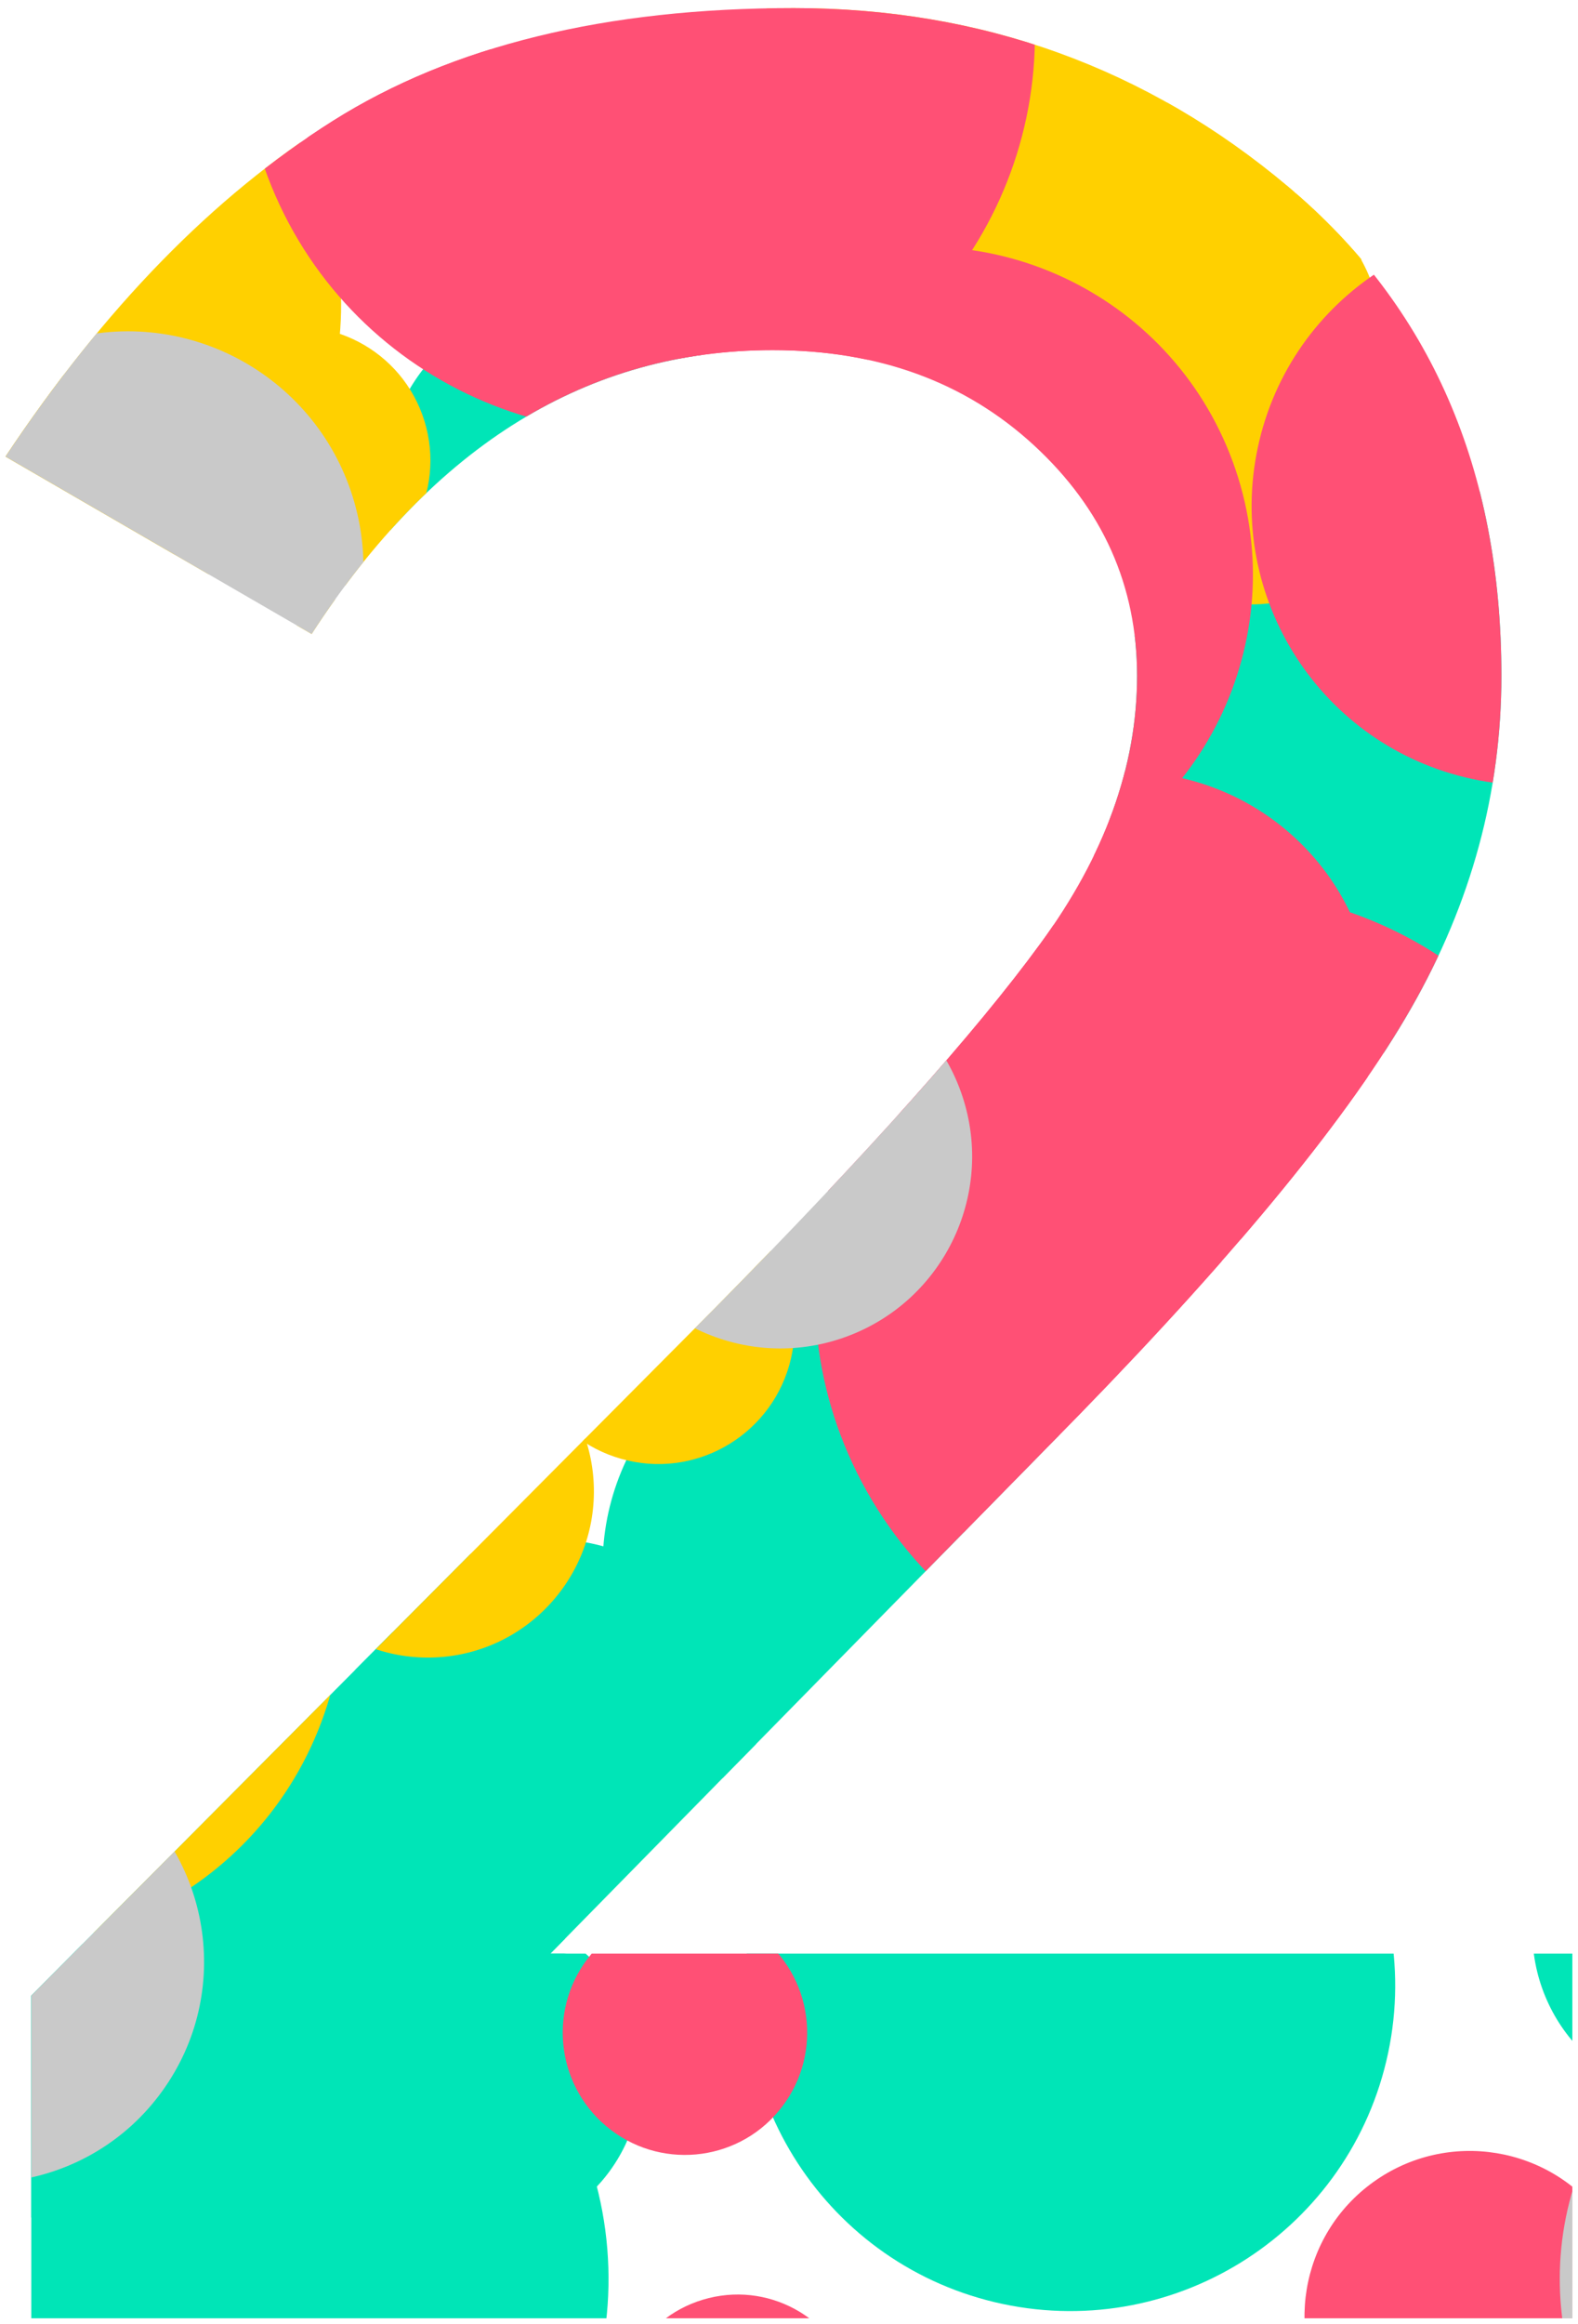 <svg version="1.2" baseProfile="tiny-ps" xmlns="http://www.w3.org/2000/svg" viewBox="0 0 123 181" width="123" height="181">
	<title>Layer 1</title>
	<defs>
		<clipPath clipPathUnits="userSpaceOnUse" id="cp1">
			<path d="M81.09 73.5C86.12 66.64 88.63 59.68 88.63 52.64C88.63 45.61 85.95 39.62 80.59 34.68C75.22 29.74 68.44 27.27 60.23 27.27C45.83 27.27 33.85 34.64 24.29 49.38L0.43 35.56C8.13 24 16.63 15.29 25.94 9.42C35.23 3.56 47.21 0.63 61.87 0.63C76.53 0.63 89.39 5.27 100.44 14.57C111.5 23.87 117.03 36.56 117.03 52.64C117.03 61.69 114.69 70.32 109.99 78.53C105.3 86.74 96.68 97.3 84.11 110.2L42.9 152.16L122.56 152.16L122.56 180.56L2.44 180.56L2.44 155.43L55.71 101.9C67.61 89.84 76.07 80.38 81.09 73.5Z" />
		</clipPath>
	</defs>
	<style>
		tspan { white-space:pre }
		.shp0 { fill: none } 
		.shp1 { mix-blend-mode: multiply;fill: #00e5b7 } 
		.shp2 { mix-blend-mode: multiply;fill: #ffd000 } 
		.shp3 { mix-blend-mode: multiply;fill: #ff5075 } 
		.shp4 { mix-blend-mode: multiply;fill: #c9c9c9 } 
	</style>
	<g id="Layer 1">
		<g id="&lt;Group&gt;">
			<g id="&lt;Group&gt;">
				<g id="&lt;Group&gt;">
					<g id="&lt;Clip Group&gt;" clip-path="url(#cp1)">
						<path id="&lt;Compound Path&gt;" class="shp0" d="" />
						<g id="&lt;Group&gt;">
							<path id="&lt;Path&gt;" class="shp1" d="M-34.57 112C-36.17 107.05 -33.45 101.75 -28.5 100.16C-23.55 98.57 -18.25 101.29 -16.66 106.23C-15.07 111.18 -17.79 116.48 -22.73 118.07C-27.68 119.67 -32.98 116.95 -34.57 112Z" />
							<path id="&lt;Path&gt;" class="shp1" d="M108.2 159.9C105.3 173.59 91.86 182.34 78.17 179.45C64.48 176.55 55.74 163.11 58.63 149.42C61.53 135.73 74.97 126.99 88.65 129.88C102.34 132.78 111.09 146.22 108.2 159.9Z" />
							<path id="&lt;Path&gt;" class="shp1" d="M138.83 -16.09C134.92 -7.08 124.44 -2.96 115.44 -6.88C106.44 -10.8 102.32 -21.27 106.24 -30.27C110.16 -39.27 120.63 -43.4 129.63 -39.48C138.63 -35.56 142.75 -25.09 138.83 -16.09Z" />
							<path id="&lt;Path&gt;" class="shp1" d="M22.45 206C6.7 208.1 -7.77 197.03 -9.86 181.28C-11.96 165.52 -0.89 151.06 14.86 148.96C30.61 146.86 45.08 157.93 47.18 173.69C49.27 189.44 38.2 203.9 22.45 206Z" />
							<path id="&lt;Path&gt;" class="shp1" d="M169.61 167.15C168.47 162.02 171.7 156.94 176.82 155.8C181.95 154.65 187.03 157.88 188.17 163.01C189.31 168.14 186.08 173.22 180.96 174.36C175.83 175.5 170.75 172.27 169.61 167.15Z" />
							<path id="&lt;Path&gt;" class="shp1" d="M123.89 -14.81C136.66 -23.14 153.77 -19.55 162.11 -6.78C170.45 5.99 166.85 23.1 154.08 31.44C141.31 39.77 124.2 36.18 115.86 23.41C107.53 10.64 111.12 -6.47 123.89 -14.81Z" />
							<path id="&lt;Path&gt;" class="shp1" d="M29.44 171.48C24.02 167.11 23.16 159.18 27.52 153.75C31.88 148.32 39.82 147.46 45.25 151.83C50.67 156.19 51.53 164.13 47.17 169.56C42.8 174.98 34.87 175.84 29.44 171.48Z" />
							<path id="&lt;Path&gt;" class="shp1" d="M6.62 172.81C-9.88 173.59 -23.88 160.85 -24.67 144.35C-25.45 127.85 -12.7 113.84 3.79 113.06C20.29 112.28 34.3 125.02 35.08 141.52C35.86 158.02 23.12 172.03 6.62 172.81Z" />
							<path id="&lt;Path&gt;" class="shp1" d="M179.1 43.99C178.71 52.73 171.3 59.5 162.56 59.11C153.81 58.72 147.04 51.32 147.43 42.57C147.82 33.83 155.23 27.05 163.97 27.44C172.72 27.83 179.49 35.24 179.1 43.99Z" />
							<path id="&lt;Path&gt;" class="shp1" d="M8.77 -10.67C4.47 -14.42 4.02 -20.95 7.77 -25.25C11.52 -29.56 18.05 -30 22.35 -26.26C26.65 -22.51 27.1 -15.98 23.35 -11.68C19.61 -7.37 13.08 -6.92 8.77 -10.67Z" />
							<path id="&lt;Path&gt;" class="shp1" d="M129.6 52.26C133.66 63.94 127.48 76.71 115.79 80.77C104.1 84.83 91.33 78.65 87.27 66.96C83.21 55.27 89.4 42.5 101.09 38.44C112.78 34.38 125.54 40.57 129.6 52.26Z" />
							<path id="&lt;Path&gt;" class="shp1" d="M-46.68 209.92C-54.18 202.03 -53.86 189.55 -45.96 182.06C-38.07 174.56 -25.59 174.88 -18.09 182.77C-10.6 190.66 -10.91 203.14 -18.81 210.64C-26.7 218.14 -39.18 217.82 -46.68 209.92Z" />
							<path id="&lt;Path&gt;" class="shp1" d="M50.26 111.2C56.2 102.38 68.17 100.05 76.99 106C85.81 111.94 88.15 123.91 82.2 132.73C76.26 141.55 64.29 143.88 55.47 137.94C46.65 131.99 44.32 120.02 50.26 111.2Z" />
							<path id="&lt;Path&gt;" class="shp1" d="M32.85 123.23C39.92 117.77 50.09 119.08 55.55 126.15C61.01 133.23 59.7 143.39 52.62 148.85C45.55 154.31 35.38 153 29.92 145.93C24.46 138.85 25.77 128.69 32.85 123.23Z" />
							<path id="&lt;Path&gt;" class="shp1" d="M40.98 51.61C33.24 49.74 28.48 41.97 30.35 34.23C32.21 26.5 39.99 21.74 47.72 23.6C55.45 25.47 60.21 33.24 58.35 40.98C56.49 48.71 48.71 53.47 40.98 51.61Z" />
							<path id="&lt;Path&gt;" class="shp1" d="M186.41 22.04C178.95 29.04 167.22 28.67 160.21 21.21C153.21 13.75 153.58 2.02 161.04 -4.99C168.5 -12 180.23 -11.63 187.24 -4.17C194.25 3.3 193.88 15.03 186.41 22.04Z" />
							<path id="&lt;Path&gt;" class="shp1" d="M154.22 95.46C153.88 100.95 149.16 105.12 143.67 104.77C138.19 104.43 134.02 99.7 134.36 94.22C134.71 88.74 139.43 84.57 144.92 84.91C150.4 85.25 154.57 89.98 154.22 95.46Z" />
							<path id="&lt;Path&gt;" class="shp1" d="M137.59 162.61C130.89 165.38 123.21 162.18 120.44 155.47C117.68 148.77 120.87 141.09 127.58 138.32C134.28 135.56 141.96 138.75 144.73 145.46C147.5 152.16 144.3 159.84 137.59 162.61Z" />
							<path id="&lt;Path&gt;" class="shp1" d="M-25.22 -34.75C-20.1 -37.9 -13.39 -36.3 -10.23 -31.18C-7.08 -26.06 -8.67 -19.35 -13.8 -16.19C-18.92 -13.04 -25.63 -14.64 -28.79 -19.76C-31.94 -24.88 -30.34 -31.59 -25.22 -34.75Z" />
							<path id="&lt;Path&gt;" class="shp1" d="M105.17 138.15C100.18 128.78 103.73 117.15 113.09 112.17C122.45 107.18 134.08 110.73 139.07 120.09C144.05 129.45 140.51 141.08 131.15 146.06C121.79 151.05 110.15 147.51 105.17 138.15Z" />
							<path id="&lt;Path&gt;" class="shp2" d="M123.06 5.77C118.04 15.02 106.46 18.45 97.21 13.43C87.95 8.4 84.52 -3.17 89.55 -12.43C94.57 -21.68 106.15 -25.11 115.4 -20.09C124.66 -15.06 128.08 -3.49 123.06 5.77Z" />
							<path id="&lt;Path&gt;" class="shp2" d="M181.87 82.34C182.01 89.23 176.53 94.92 169.64 95.05C162.75 95.19 157.06 89.71 156.93 82.82C156.79 75.94 162.27 70.24 169.16 70.11C176.04 69.97 181.74 75.45 181.87 82.34Z" />
							<path id="&lt;Path&gt;" class="shp2" d="M-33.68 105.4C-40.04 113.17 -51.5 114.32 -59.28 107.96C-67.05 101.6 -68.19 90.14 -61.83 82.36C-55.47 74.59 -44.01 73.45 -36.24 79.81C-28.47 86.17 -27.32 97.63 -33.68 105.4Z" />
							<path id="&lt;Path&gt;" class="shp2" d="M126.12 95.59C116.84 92.3 111.99 82.12 115.28 72.84C118.57 63.57 128.75 58.72 138.03 62C147.3 65.29 152.16 75.48 148.87 84.75C145.58 94.03 135.39 98.88 126.12 95.59Z" />
							<path id="&lt;Path&gt;" class="shp2" d="M48.41 113.62C42.78 112.02 39.52 106.15 41.13 100.52C42.73 94.89 48.6 91.62 54.23 93.23C59.86 94.84 63.12 100.7 61.52 106.33C59.91 111.96 54.04 115.23 48.41 113.62Z" />
							<path id="&lt;Path&gt;" class="shp2" d="M155.97 157.44C156.11 146.53 165.07 137.8 175.97 137.94C186.88 138.08 195.61 147.04 195.47 157.95C195.33 168.86 186.38 177.59 175.47 177.45C164.56 177.31 155.83 168.35 155.97 157.44Z" />
							<path id="&lt;Path&gt;" class="shp2" d="M92.27 189.89C94.42 194.32 92.58 199.66 88.14 201.81C83.71 203.97 78.37 202.12 76.22 197.69C74.06 193.26 75.91 187.92 80.34 185.76C84.78 183.61 90.12 185.45 92.27 189.89Z" />
							<path id="&lt;Path&gt;" class="shp2" d="M90.42 44.56C85.49 40.6 84.7 33.4 88.65 28.46C92.61 23.53 99.81 22.74 104.75 26.69C109.68 30.65 110.47 37.85 106.52 42.79C102.56 47.72 95.36 48.51 90.42 44.56Z" />
							<path id="&lt;Path&gt;" class="shp2" d="M104.35 17.77C109.26 23.24 108.8 31.64 103.34 36.55C97.87 41.46 89.46 41.01 84.55 35.54C79.65 30.07 80.1 21.66 85.57 16.76C91.03 11.85 99.44 12.3 104.35 17.77Z" />
							<path id="&lt;Path&gt;" class="shp2" d="M19.54 26.07C24.96 24.1 30.95 26.89 32.92 32.3C34.89 37.72 32.09 43.71 26.68 45.68C21.26 47.65 15.28 44.85 13.31 39.44C11.34 34.02 14.13 28.04 19.54 26.07Z" />
							<path id="&lt;Path&gt;" class="shp2" d="M-7.19 22.06C9.5 27.33 18.76 45.13 13.49 61.82C8.22 78.5 -9.58 87.76 -26.26 82.49C-42.95 77.22 -52.21 59.43 -46.94 42.74C-41.67 26.05 -23.87 16.8 -7.19 22.06Z" />
							<path id="&lt;Path&gt;" class="shp2" d="M9.3 99.42C23.24 104.67 30.28 120.22 25.04 134.15C19.79 148.09 4.25 155.13 -9.69 149.89C-23.63 144.64 -30.67 129.1 -25.43 115.16C-20.18 101.22 -4.63 94.18 9.3 99.42Z" />
							<path id="&lt;Path&gt;" class="shp2" d="M34.23 47.18C38.56 49.7 40.03 55.25 37.51 59.58C34.99 63.91 29.44 65.38 25.11 62.86C20.78 60.34 19.31 54.79 21.83 50.46C24.35 46.13 29.9 44.66 34.23 47.18Z" />
							<path id="&lt;Path&gt;" class="shp2" d="M172.85 -9.02C167.14 -9.33 162.76 -14.22 163.08 -19.93C163.39 -25.64 168.27 -30.01 173.98 -29.7C179.69 -29.39 184.07 -24.51 183.75 -18.8C183.44 -13.09 178.56 -8.71 172.85 -9.02Z" />
							<path id="&lt;Path&gt;" class="shp2" d="M181.57 195.92C178.37 199.6 172.79 199.99 169.1 196.79C165.42 193.59 165.03 188.01 168.23 184.33C171.43 180.65 177.01 180.26 180.69 183.45C184.37 186.65 184.76 192.23 181.57 195.92Z" />
							<path id="&lt;Path&gt;" class="shp2" d="M-68.95 123.03C-71.52 109.81 -62.88 97 -49.65 94.43C-36.43 91.86 -23.62 100.5 -21.05 113.72C-18.48 126.95 -27.12 139.75 -40.34 142.33C-53.57 144.9 -66.37 136.26 -68.95 123.03Z" />
							<path id="&lt;Path&gt;" class="shp2" d="M178.14 115.85C174.27 113.69 172.88 108.81 175.03 104.94C177.19 101.08 182.07 99.69 185.94 101.84C189.8 103.99 191.2 108.87 189.04 112.74C186.89 116.61 182.01 118 178.14 115.85Z" />
							<path id="&lt;Path&gt;" class="shp2" d="M66.01 -15.87C75.57 -27.32 92.59 -28.86 104.04 -19.3C115.49 -9.75 117.03 7.27 107.47 18.72C97.92 30.17 80.9 31.71 69.45 22.16C58 12.6 56.46 -4.42 66.01 -15.87Z" />
							<path id="&lt;Path&gt;" class="shp2" d="M25.55 16.4C29.6 30.48 21.46 45.18 7.38 49.23C-6.71 53.28 -21.41 45.14 -25.46 31.06C-29.51 16.97 -21.37 2.27 -7.28 -1.78C6.8 -5.83 21.5 2.31 25.55 16.4Z" />
							<path id="&lt;Path&gt;" class="shp2" d="M32.79 103.23C39.93 102.92 45.97 108.45 46.28 115.59C46.59 122.73 41.06 128.78 33.92 129.09C26.78 129.4 20.74 123.86 20.42 116.72C20.11 109.58 25.65 103.54 32.79 103.23Z" />
							<path id="&lt;Path&gt;" class="shp3" d="M42.79 212.04C37.83 215.56 30.95 214.39 27.42 209.43C23.9 204.47 25.07 197.58 30.03 194.06C34.99 190.54 41.87 191.7 45.4 196.67C48.92 201.63 47.76 208.51 42.79 212.04Z" />
							<path id="&lt;Path&gt;" class="shp3" d="M59.75 197.16C54.73 198.41 49.65 195.35 48.41 190.33C47.16 185.31 50.22 180.23 55.24 178.99C60.26 177.74 65.33 180.8 66.58 185.82C67.82 190.84 64.77 195.92 59.75 197.16Z" />
							<path id="&lt;Path&gt;" class="shp3" d="M75.61 117.28C79.72 102.77 94.82 94.33 109.34 98.44C123.85 102.55 132.29 117.65 128.18 132.16C124.07 146.68 108.97 155.11 94.45 151C79.94 146.89 71.5 131.8 75.61 117.28Z" />
							<path id="&lt;Path&gt;" class="shp3" d="M59.14 150.72C63.34 153.9 64.16 159.87 60.98 164.06C57.81 168.26 51.83 169.08 47.64 165.91C43.44 162.73 42.62 156.75 45.8 152.56C48.97 148.37 54.95 147.54 59.14 150.72Z" />
							<path id="&lt;Path&gt;" class="shp3" d="M143.22 207.4C140.17 211.23 134.6 211.85 130.77 208.79C126.95 205.74 126.33 200.16 129.38 196.34C132.44 192.52 138.01 191.9 141.83 194.95C145.66 198.01 146.28 203.58 143.22 207.4Z" />
							<path id="&lt;Path&gt;" class="shp3" d="M37.26 7.28C34.9 11.81 29.31 13.58 24.77 11.22C20.24 8.86 18.47 3.27 20.83 -1.27C23.19 -5.8 28.78 -7.57 33.32 -5.21C37.85 -2.85 39.62 2.74 37.26 7.28Z" />
							<path id="&lt;Path&gt;" class="shp3" d="M44.53 84.04C46.43 88.75 44.15 94.11 39.44 96.01C34.73 97.9 29.37 95.63 27.47 90.91C25.57 86.2 27.85 80.84 32.56 78.94C37.27 77.04 42.63 79.32 44.53 84.04Z" />
							<path id="&lt;Path&gt;" class="shp3" d="M48.15 53.55C43.29 40.31 50.09 25.65 63.32 20.79C76.56 15.93 91.23 22.72 96.09 35.96C100.95 49.2 94.16 63.87 80.92 68.73C67.68 73.58 53.01 66.79 48.15 53.55Z" />
							<path id="&lt;Path&gt;" class="shp3" d="M142.69 -18.6C139.92 -22.37 140.73 -27.67 144.51 -30.43C148.28 -33.2 153.58 -32.39 156.34 -28.61C159.11 -24.84 158.29 -19.54 154.52 -16.78C150.75 -14.01 145.45 -14.83 142.69 -18.6Z" />
							<path id="&lt;Path&gt;" class="shp3" d="M176.5 131.01C168.68 141.72 153.66 144.05 142.96 136.23C132.26 128.41 129.93 113.4 137.75 102.7C145.57 91.99 160.58 89.66 171.28 97.48C181.98 105.3 184.32 120.31 176.5 131.01Z" />
							<path id="&lt;Path&gt;" class="shp3" d="M106.61 74.99C109.05 85.35 102.62 95.73 92.26 98.16C81.9 100.6 71.52 94.18 69.08 83.81C66.65 73.45 73.07 63.08 83.43 60.64C93.8 58.2 104.17 64.63 106.61 74.99Z" />
							<path id="&lt;Path&gt;" class="shp3" d="M104.09 187.9C99.95 182.12 101.28 174.08 107.06 169.94C112.84 165.8 120.88 167.12 125.02 172.9C129.16 178.68 127.83 186.72 122.05 190.86C116.27 195 108.23 193.67 104.09 187.9Z" />
							<path id="&lt;Path&gt;" class="shp3" d="M122.29 85.29C130.82 100.4 125.49 119.56 110.38 128.09C95.27 136.62 76.11 131.29 67.58 116.18C59.05 101.07 64.38 81.91 79.49 73.38C94.6 64.85 113.76 70.18 122.29 85.29Z" />
							<path id="&lt;Path&gt;" class="shp3" d="M68.49 -2.43C54.22 -4.41 44.26 -17.58 46.24 -31.85C48.22 -46.12 61.39 -56.08 75.65 -54.1C89.92 -52.12 99.88 -38.95 97.91 -24.69C95.93 -10.42 82.76 -0.46 68.49 -2.43Z" />
							<path id="&lt;Path&gt;" class="shp3" d="M-52.21 175.72C-48.88 170.67 -42.09 169.29 -37.04 172.62C-32 175.95 -30.61 182.74 -33.95 187.79C-37.28 192.83 -44.07 194.21 -49.11 190.88C-54.16 187.55 -55.54 180.76 -52.21 175.72Z" />
							<path id="&lt;Path&gt;" class="shp3" d="M145.7 166.91C134.56 157.08 133.5 140.09 143.33 128.96C153.15 117.82 170.14 116.76 181.28 126.58C192.41 136.41 193.47 153.4 183.65 164.53C173.82 175.67 156.83 176.73 145.7 166.91Z" />
							<path id="&lt;Path&gt;" class="shp3" d="M102.04 -10.53C97.25 -9.05 92.17 -11.73 90.69 -16.51C89.22 -21.3 91.89 -26.37 96.68 -27.85C101.46 -29.33 106.54 -26.65 108.02 -21.87C109.5 -17.08 106.82 -12.01 102.04 -10.53Z" />
							<path id="&lt;Path&gt;" class="shp3" d="M60.01 31.96C43.91 37.62 26.27 29.16 20.61 13.06C14.95 -3.04 23.41 -20.68 39.51 -26.34C55.61 -32 73.25 -23.54 78.91 -7.44C84.57 8.65 76.11 26.29 60.01 31.96Z" />
							<path id="&lt;Path&gt;" class="shp3" d="M140.6 43.97C138.07 55.72 126.5 63.2 114.75 60.67C103 58.14 95.52 46.57 98.05 34.82C100.57 23.07 112.15 15.59 123.9 18.12C135.65 20.64 143.13 32.22 140.6 43.97Z" />
							<path id="&lt;Path&gt;" class="shp3" d="M-0.79 57.74C1.54 51.91 8.15 49.09 13.98 51.42C19.8 53.75 22.63 60.37 20.29 66.19C17.96 72.01 11.35 74.84 5.52 72.51C-0.3 70.17 -3.13 63.56 -0.79 57.74Z" />
							<path id="&lt;Path&gt;" class="shp4" d="M-8.03 47.9C-10.09 37.96 -3.7 28.24 6.24 26.19C16.17 24.13 25.89 30.52 27.95 40.46C30 50.4 23.61 60.12 13.67 62.17C3.74 64.22 -5.98 57.83 -8.03 47.9Z" />
							<path id="&lt;Path&gt;" class="shp4" d="M35.14 71.82C33.05 64.03 37.67 56.02 45.46 53.93C53.25 51.83 61.26 56.45 63.35 64.24C65.45 72.04 60.83 80.05 53.04 82.14C45.25 84.23 37.23 79.61 35.14 71.82Z" />
							<path id="&lt;Path&gt;" class="shp4" d="M-8.91 84.64C-9.35 95.8 -18.75 104.5 -29.92 104.06C-41.08 103.62 -49.77 94.22 -49.34 83.06C-48.9 71.89 -39.5 63.2 -28.33 63.64C-17.17 64.07 -8.48 73.48 -8.91 84.64Z" />
							<path id="&lt;Path&gt;" class="shp4" d="M65.91 104.13C58.15 106.94 49.58 102.92 46.77 95.16C43.96 87.4 47.97 78.83 55.73 76.02C63.5 73.21 72.07 77.22 74.88 84.99C77.69 92.75 73.67 101.32 65.91 104.13Z" />
							<path id="&lt;Path&gt;" class="shp4" d="M37.18 -17.83C31.35 -20.52 28.8 -27.41 31.48 -33.24C34.17 -39.07 41.07 -41.62 46.89 -38.93C52.72 -36.25 55.27 -29.35 52.59 -23.53C49.9 -17.7 43 -15.15 37.18 -17.83Z" />
							<path id="&lt;Path&gt;" class="shp4" d="M163.32 63.87C162.59 59.16 165.82 54.74 170.53 54.01C175.25 53.28 179.67 56.51 180.4 61.23C181.13 65.94 177.9 70.36 173.18 71.09C168.47 71.82 164.05 68.59 163.32 63.87Z" />
							<path id="&lt;Path&gt;" class="shp4" d="M3.97 189.76C5.98 196.03 2.52 202.73 -3.75 204.74C-10.01 206.74 -16.72 203.29 -18.72 197.02C-20.73 190.75 -17.27 184.05 -11.01 182.04C-4.74 180.04 1.97 183.49 3.97 189.76Z" />
							<path id="&lt;Path&gt;" class="shp4" d="M28.32 84.2C32.15 96.08 25.63 108.81 13.76 112.64C1.88 116.47 -10.85 109.95 -14.68 98.07C-18.51 86.2 -11.99 73.47 -0.12 69.63C11.76 65.8 24.49 72.32 28.32 84.2Z" />
							<path id="&lt;Path&gt;" class="shp4" d="M157.09 155.88C169.04 162.05 173.73 176.73 167.56 188.68C161.4 200.63 146.71 205.31 134.76 199.15C122.82 192.98 118.13 178.3 124.29 166.35C130.46 154.4 145.14 149.72 157.09 155.88Z" />
							<path id="&lt;Path&gt;" class="shp4" d="M-50.77 153.73C-52.97 149.68 -51.47 144.62 -47.43 142.42C-43.39 140.22 -38.33 141.71 -36.13 145.76C-33.93 149.8 -35.42 154.86 -39.46 157.06C-43.5 159.26 -48.56 157.77 -50.77 153.73Z" />
							<path id="&lt;Path&gt;" class="shp4" d="M-40.96 -7.54C-49.46 -5.4 -58.08 -10.54 -60.23 -19.04C-62.37 -27.54 -57.22 -36.16 -48.72 -38.31C-40.23 -40.45 -31.6 -35.3 -29.46 -26.8C-27.32 -18.31 -32.46 -9.68 -40.96 -7.54Z" />
							<path id="&lt;Path&gt;" class="shp4" d="M134.15 59C133.37 54.11 136.71 49.52 141.6 48.74C146.49 47.97 151.09 51.31 151.86 56.2C152.64 61.09 149.3 65.68 144.41 66.46C139.51 67.23 134.92 63.89 134.15 59Z" />
							<path id="&lt;Path&gt;" class="shp4" d="M-33.77 112.38C-22.67 112.49 -13.77 121.58 -13.89 132.68C-14 143.77 -23.09 152.67 -34.19 152.56C-45.28 152.44 -54.18 143.35 -54.07 132.26C-53.95 121.16 -44.86 112.26 -33.77 112.38Z" />
							<path id="&lt;Path&gt;" class="shp4" d="M-34.15 68.13C-40.37 70.88 -47.64 68.08 -50.39 61.86C-53.14 55.65 -50.34 48.38 -44.12 45.62C-37.91 42.87 -30.64 45.67 -27.88 51.89C-25.13 58.11 -27.93 65.38 -34.15 68.13Z" />
							<path id="&lt;Path&gt;" class="shp4" d="M-59.27 11.19C-64.48 4.65 -63.4 -4.87 -56.87 -10.08C-50.33 -15.29 -40.81 -14.21 -35.6 -7.68C-30.39 -1.14 -31.46 8.38 -38 13.59C-44.54 18.8 -54.06 17.73 -59.27 11.19Z" />
							<path id="&lt;Path&gt;" class="shp4" d="M-26.67 -29.35C-12.27 -34.82 3.84 -27.57 9.31 -13.16C14.77 1.24 7.53 17.35 -6.88 22.82C-21.29 28.28 -37.39 21.04 -42.86 6.63C-48.33 -7.77 -41.08 -23.88 -26.67 -29.35Z" />
							<path id="&lt;Path&gt;" class="shp4" d="M-11.4 166.73C-19.1 161.16 -20.81 150.4 -15.24 142.7C-9.66 135.01 1.1 133.29 8.79 138.86C16.49 144.44 18.21 155.2 12.63 162.89C7.06 170.59 -3.7 172.31 -11.4 166.73Z" />
							<path id="&lt;Path&gt;" class="shp4" d="M118.93 97.09C123.26 97.76 126.23 101.82 125.57 106.15C124.9 110.49 120.84 113.46 116.5 112.79C112.17 112.12 109.19 108.07 109.86 103.73C110.53 99.39 114.59 96.42 118.93 97.09Z" />
							<path id="&lt;Path&gt;" class="shp4" d="M-28.09 181.54C-36.77 179 -41.76 169.91 -39.22 161.22C-36.68 152.53 -27.59 147.55 -18.9 150.08C-10.21 152.62 -5.23 161.72 -7.76 170.41C-10.3 179.09 -19.4 184.08 -28.09 181.54Z" />
							<path id="&lt;Path&gt;" class="shp4" d="M-31.98 25.92C-28.85 30.14 -29.74 36.11 -33.96 39.24C-38.19 42.37 -44.15 41.48 -47.28 37.25C-50.41 33.02 -49.52 27.06 -45.3 23.93C-41.07 20.8 -35.11 21.69 -31.98 25.92Z" />
						</g>
					</g>
				</g>
			</g>
		</g>
	</g>
</svg>